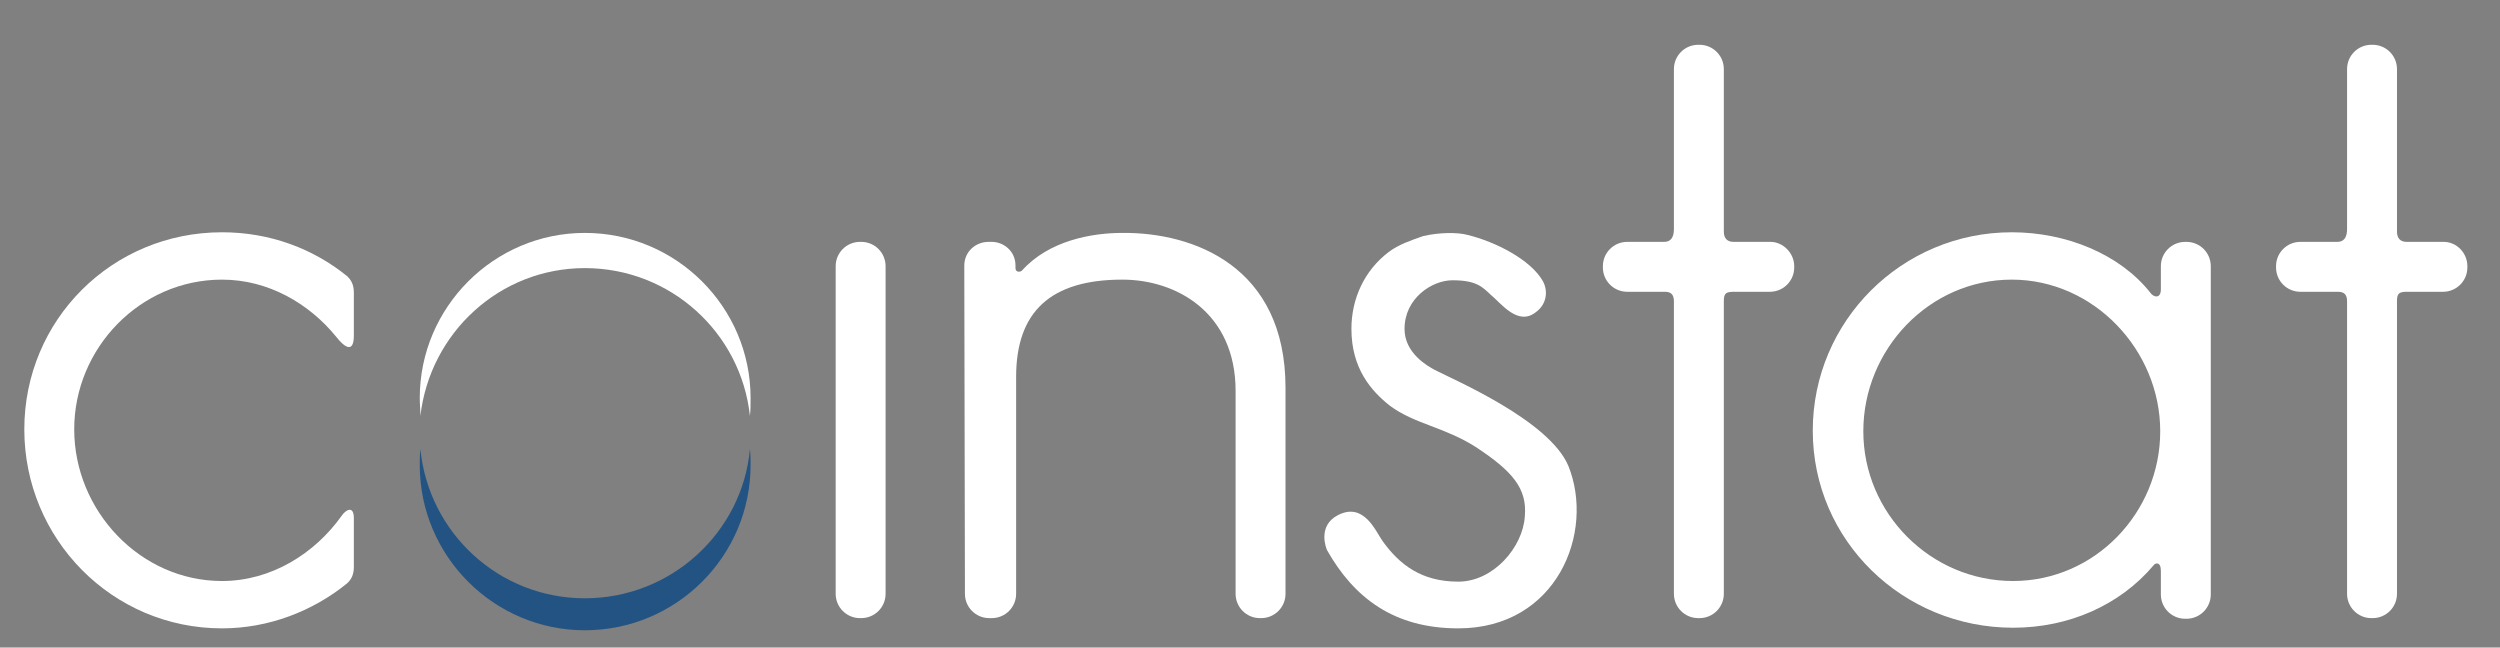<?xml version="1.0" encoding="utf-8"?>
<!-- Generator: Adobe Illustrator 21.0.0, SVG Export Plug-In . SVG Version: 6.00 Build 0)  -->
<svg version="1.1" id="Layer_1" xmlns="http://www.w3.org/2000/svg" xmlns:xlink="http://www.w3.org/1999/xlink" x="0px" y="0px"
	 viewBox="0 0 390.7 101.2" style="enable-background:new 0 0 390.7 101.2;" xml:space="preserve">
<rect x="0" y="0" width="390.7" height="101.2" fill="#808080" stroke="none"/>
<style type="text/css">
	.st0{fill:#FFFFFF;}
	.st1{fill:#235382;}
</style>
<g>
	<path class="st0" d="M55.3,81c0,1.5,0,5.4,0,7.6c0,1.2-0.4,2-1.1,2.6c-5.3,4.3-12.2,7-19.5,7c-17.2,0-30.9-14-30.9-31.1
		c0-17.1,13.7-30.8,30.9-30.8c7.4,0,14.2,2.5,19.6,6.9c0.5,0.5,1,1.2,1,2.5c0,2.1,0,5.9,0,6.8c0,1.8-0.7,2.7-2.7,0.2
		c-4.3-5.3-10.7-9-17.9-9c-12.8,0-23.1,10.7-23.1,23.4s10.3,23.7,23.1,23.7c7.7,0,14.5-4.3,18.7-10.2C54,79.7,55.3,78.9,55.3,81z"/>
	<path class="st0" d="M138.4,41.6v51.2c0,2.1-1.7,3.8-3.8,3.8h-0.2c-2.1,0-3.8-1.7-3.8-3.8V41.6c0-2.1,1.7-3.8,3.8-3.8h0.2
		C136.7,37.8,138.4,39.5,138.4,41.6z"/>
	<path class="st0" d="M200.9,60.6v32.2c0,2.1-1.7,3.8-3.8,3.8h-0.2c-2.1,0-3.8-1.7-3.8-3.8V61.1c0-12.2-9.2-17.4-17.7-17.4
		c-11.2,0-16.6,5-16.6,15.2c0,1.5,0,33.9,0,33.9c0,2.1-1.7,3.8-3.8,3.8h-0.4c-2.1,0-3.8-1.7-3.8-3.8l-0.1-51.3
		c0-2.1,1.7-3.7,3.8-3.7h0.5c1.8,0,3.7,1.4,3.7,3.7c0,0.4,0,0.1,0,0.4c0,0.6,0.6,0.7,1,0.4c4.2-4.7,10.9-5.9,15.7-5.9
		C186.5,36.3,200.9,41.6,200.9,60.6z"/>
	<path class="st0" d="M227.9,98.2c-10.1,0-16.3-4.8-20.5-12.2c-0.1-0.2-1.6-3.8,1.7-5.5c4.1-2.1,5.9,2.6,7,4.1
		c2.6,3.6,6,6.3,11.8,6.3c5.5,0,10.1-5.4,10.4-10.2c0.4-4.4-2-7.1-7.6-10.8c-5-3.2-9.6-3.6-13.5-6.5c-2.9-2.3-6-5.8-6-12
		c0-4.7,2-9.1,5.8-12c1.6-1.2,3.4-1.8,5.4-2.5c2.5-0.6,5.4-0.6,6.9-0.2c4.5,1.1,9.9,3.9,11.8,7.2c0.9,1.6,0.6,3.7-1.1,4.9
		c-2.8,2.2-5.4-1.4-7.1-2.8c-1.2-1.1-2.1-2.2-5.9-2.2c-3.2,0-7.5,2.8-7.5,7.6c0,3.8,3.6,5.8,4.7,6.4c3.1,1.6,17.9,7.9,20.9,15
		C249.3,83.2,243.3,98.2,227.9,98.2z"/>
	<path class="st0" d="M280.4,41.6v0.2c0,2.1-1.7,3.8-3.8,3.8c0,0-4.5,0-5.6,0c-1.2,0-1.6,0.2-1.6,1.4s0,45.8,0,45.8
		c0,2.1-1.7,3.8-3.8,3.8h-0.2c-2.1,0-3.8-1.7-3.8-3.8c0,0,0-44.6,0-45.7c0-1-0.4-1.5-1.4-1.5c-0.9,0-5.9,0-5.9,0
		c-2.1,0-3.8-1.7-3.8-3.8v-0.2c0-2.1,1.7-3.8,3.8-3.8c0,0,4.8,0,5.8,0c1,0,1.5-0.7,1.5-2c0-1.4,0-25,0-25c0-2.1,1.7-3.8,3.8-3.8h0.2
		c2.1,0,3.8,1.7,3.8,3.8c0,0,0,24.3,0,25.4c0,1,0.5,1.6,1.5,1.6c1,0,5.8,0,5.8,0C278.6,37.8,280.4,39.5,280.4,41.6z"/>
	<path class="st0" d="M314.4,36.3c8.5,0,16.9,3.4,21.7,9.5c0.4,0.6,1.6,1,1.6-0.6c0-0.1,0-2.1,0-3.6c0-2.1,1.7-3.8,3.8-3.8h0.2
		c2.1,0,3.8,1.7,3.8,3.8v51.3c0,2.1-1.7,3.8-3.8,3.8h-0.2c-2.1,0-3.8-1.7-3.8-3.8c0,0,0-2.8,0-3.7c0-1.5-0.9-1.2-1.1-0.9
		c-5.3,6.3-13.3,9.8-22,9.8c-17.2,0-31.3-13.6-31.3-30.8C283.3,50.2,297.2,36.3,314.4,36.3z M314.6,90.8c12.8,0,23-10.7,23-23.4
		s-10.4-23.7-23.2-23.7c-12.9,0-23.2,10.9-23.2,23.7S301.7,90.8,314.6,90.8z"/>
	<path class="st0" d="M385.6,41.6v0.2c0,2.1-1.7,3.8-3.8,3.8c0,0-4.5,0-5.6,0c-1.2,0-1.6,0.2-1.6,1.4s0,45.8,0,45.8
		c0,2.1-1.7,3.8-3.8,3.8h-0.2c-2.1,0-3.8-1.7-3.8-3.8c0,0,0-44.6,0-45.7c0-1-0.4-1.5-1.4-1.5c-0.9,0-5.9,0-5.9,0
		c-2.1,0-3.8-1.7-3.8-3.8v-0.2c0-2.1,1.7-3.8,3.8-3.8c0,0,4.8,0,5.8,0c1,0,1.5-0.7,1.5-2c0-1.4,0-25,0-25c0-2.1,1.7-3.8,3.8-3.8h0.2
		c2.1,0,3.8,1.7,3.8,3.8c0,0,0,24.3,0,25.4c0,1,0.5,1.6,1.5,1.6c1,0,5.8,0,5.8,0C383.9,37.8,385.6,39.5,385.6,41.6z"/>
	<g>
		<path class="st0" d="M91.4,41.9c13.4,0,24.4,10.1,25.8,23.1c0.1-0.9,0.1-1.8,0.1-2.8c0-14.2-11.6-25.8-25.9-25.8
			c-14.2,0-25.8,11.6-25.8,25.8c0,0.9,0.1,1.9,0.1,2.8C67.2,52,78.1,41.9,91.4,41.9z"/>
		<path class="st1" d="M91.4,93.5c-13.4,0-24.4-10.2-25.7-23.3c-0.1,0.8-0.1,1.7-0.1,2.5c0,14.2,11.6,25.8,25.8,25.8
			c14.3,0,25.9-11.6,25.9-25.8c0-0.8,0-1.7-0.1-2.5C116,83.2,104.9,93.5,91.4,93.5z"/>
	</g>
</g>
</svg>
